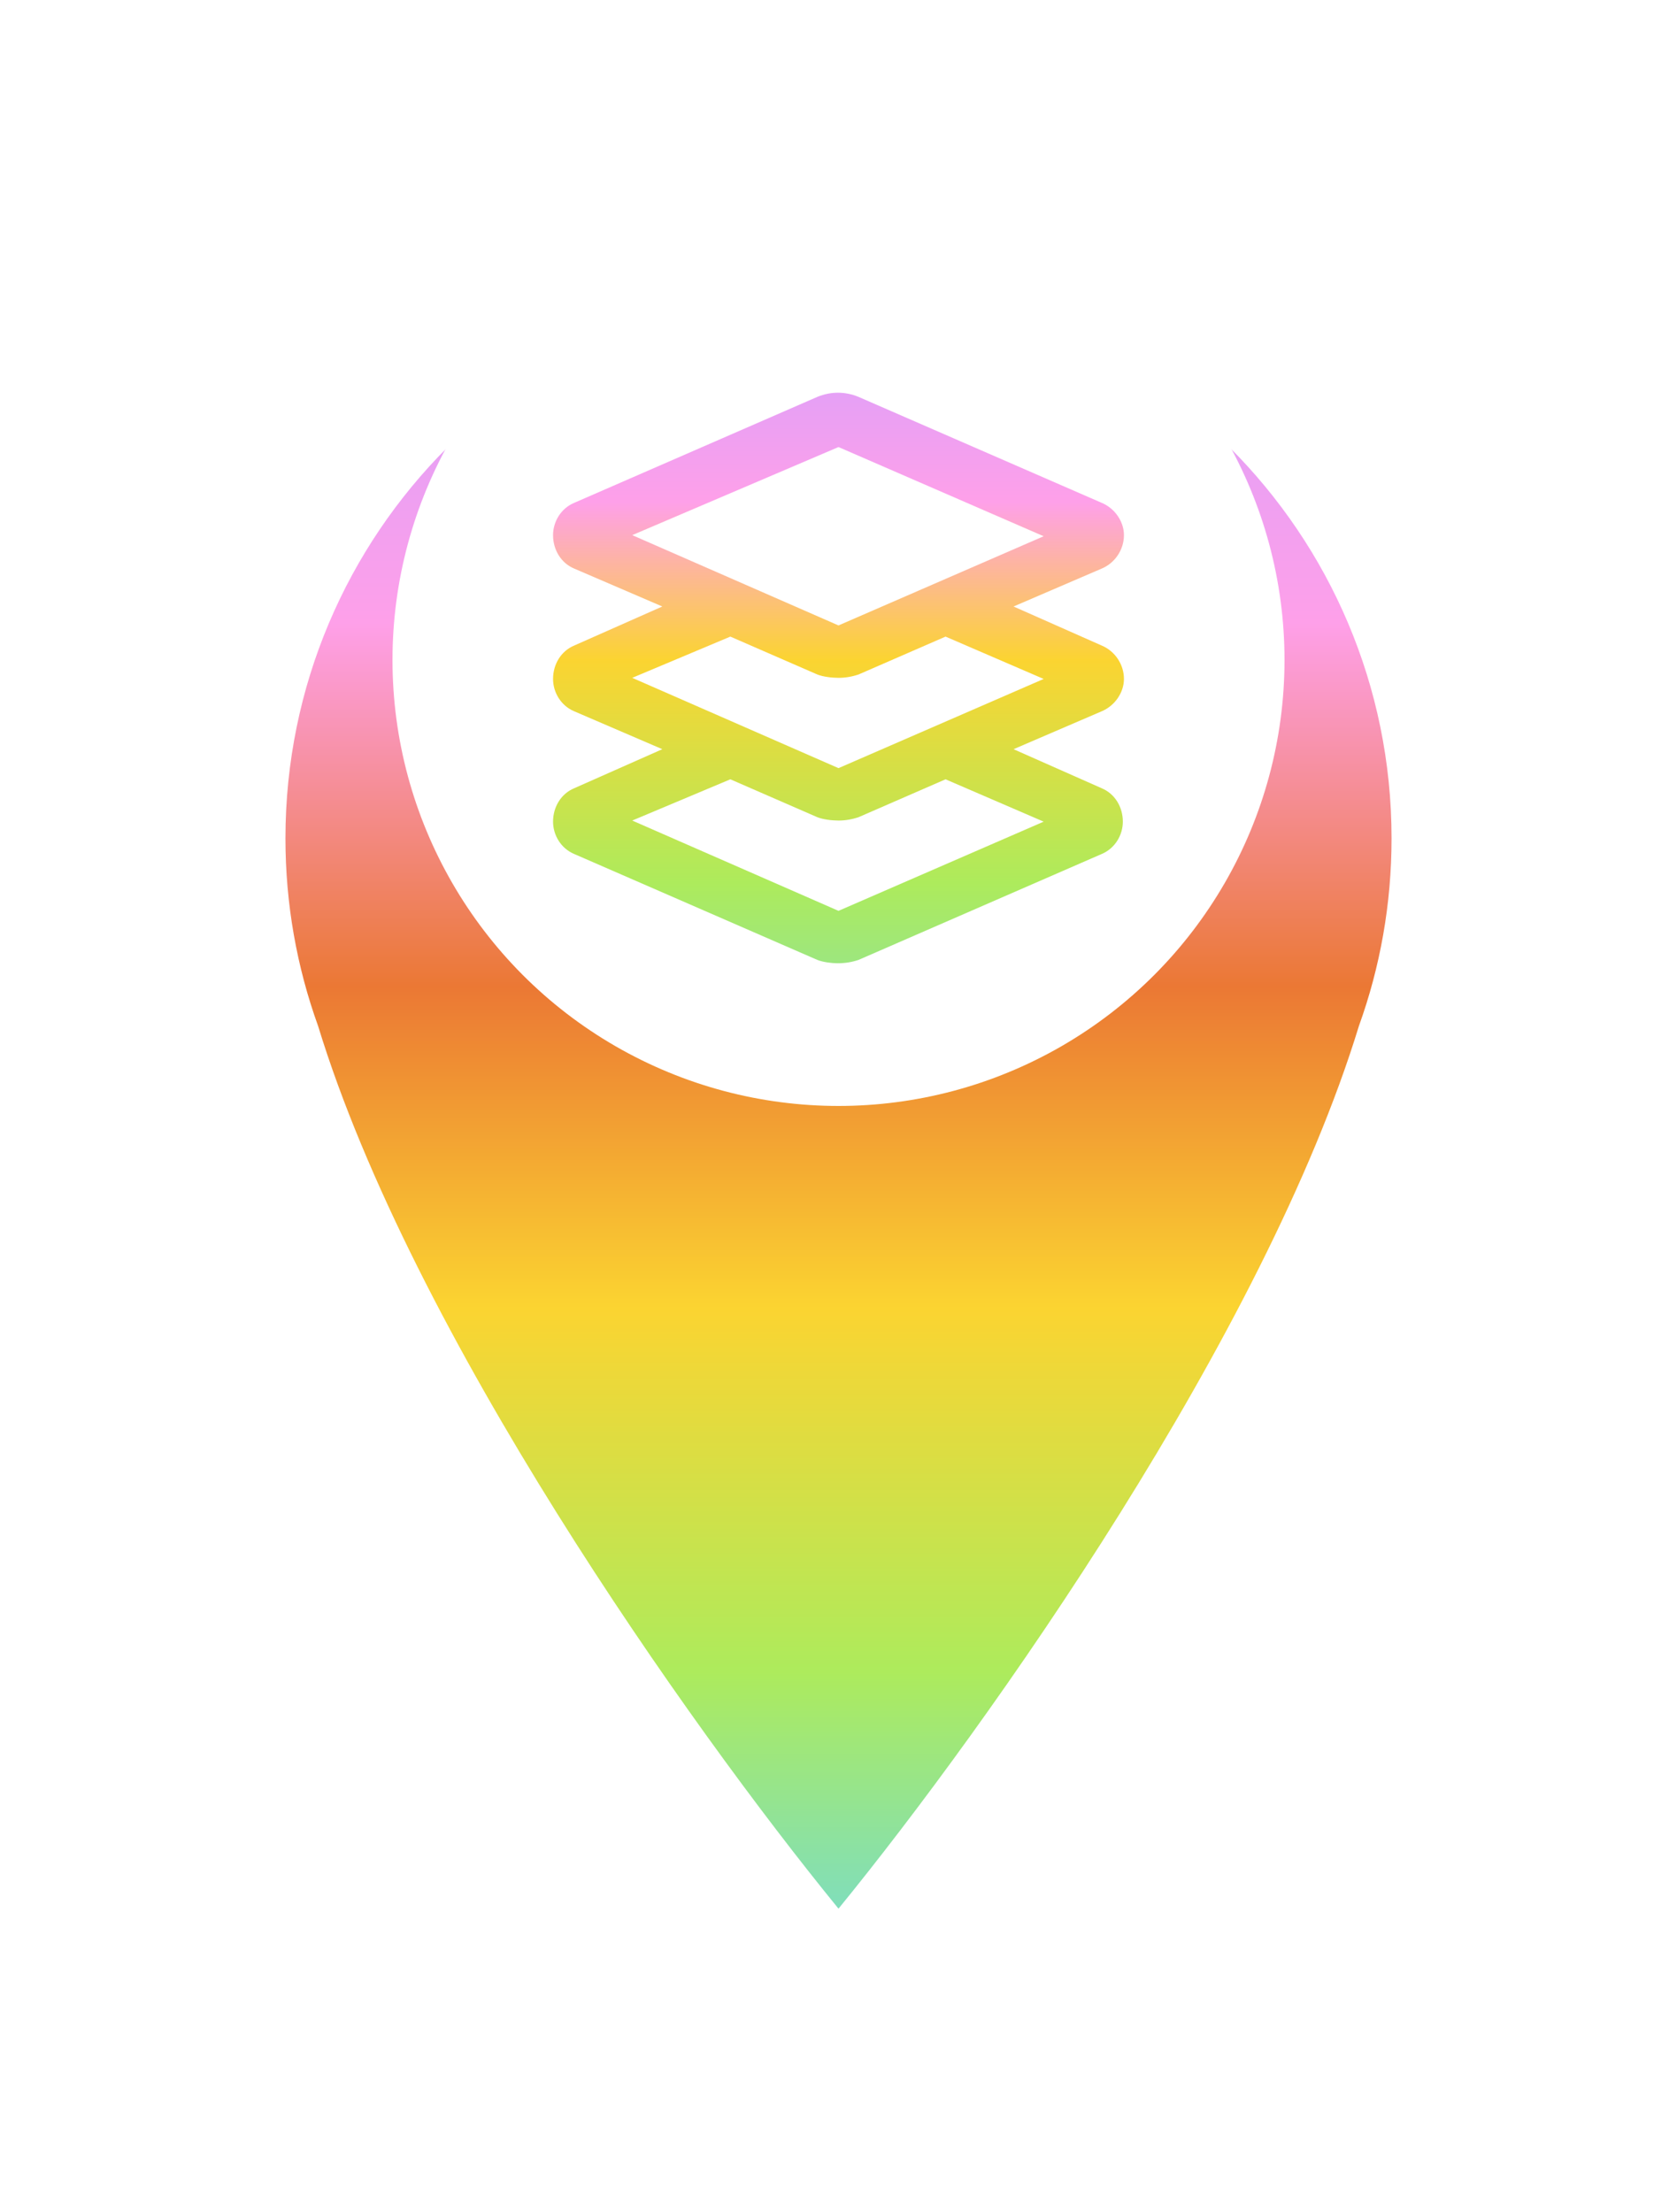 <svg width="47" height="62" viewBox="0 0 47 62" fill="none" xmlns="http://www.w3.org/2000/svg">
<g filter="url(#filter0_d)">
<path fill-rule="evenodd" clip-rule="evenodd" d="M38.086 23.756C38.678 22.114 39 20.345 39 18.5C39 9.94 32.06 3 23.5 3C14.94 3 8 9.94 8 18.5C8 20.345 8.322 22.114 8.914 23.756C11.552 32.375 19.263 43.306 23.5 48.5C27.737 43.306 35.448 32.375 38.086 23.756Z" fill="url(#paint0_linear)"/>
</g>
<circle cx="23.5" cy="18.5" r="12.5" fill="white"/>
<path d="M31.5 19.031C31.5 18.625 31.25 18.25 30.875 18.094L28.406 17L30.875 15.938C31.25 15.781 31.5 15.406 31.5 15C31.5 14.625 31.25 14.25 30.875 14.094L24.062 11.125C23.688 10.969 23.281 10.969 22.906 11.125L16.094 14.094C15.719 14.25 15.5 14.625 15.5 15C15.5 15.406 15.719 15.781 16.094 15.938L18.562 17L16.094 18.094C15.719 18.25 15.5 18.625 15.5 19.031C15.5 19.406 15.719 19.781 16.094 19.938L18.562 21L16.094 22.094C15.719 22.25 15.5 22.625 15.5 23.031C15.5 23.406 15.719 23.781 16.094 23.938L22.906 26.906C23.062 26.969 23.312 27 23.469 27C23.688 27 23.875 26.969 24.062 26.906L30.875 23.938C31.25 23.781 31.469 23.406 31.469 23.031C31.469 22.625 31.25 22.25 30.875 22.094L28.406 21L30.875 19.938C31.25 19.781 31.5 19.406 31.5 19.031ZM23.5 12.531L29.25 15.031L23.5 17.531L17.719 15L23.5 12.531ZM29.25 23.031L23.5 25.531L17.719 23L20.469 21.844L22.906 22.906C23.062 22.969 23.312 23 23.5 23C23.688 23 23.875 22.969 24.062 22.906L26.5 21.844L29.25 23.031ZM23.5 21.531L17.719 19L20.469 17.844L22.906 18.906C23.062 18.969 23.312 19 23.5 19C23.688 19 23.875 18.969 24.062 18.906L26.5 17.844L29.25 19.031L23.5 21.531Z" fill="url(#paint1_linear)"/>
<defs>
<filter id="filter0_d" x="0" y="0" width="47" height="61.5" filterUnits="userSpaceOnUse" color-interpolation-filters="sRGB">
<feFlood flood-opacity="0" result="BackgroundImageFix"/>
<feColorMatrix in="SourceAlpha" type="matrix" values="0 0 0 0 0 0 0 0 0 0 0 0 0 0 0 0 0 0 127 0" result="hardAlpha"/>
<feOffset dy="5"/>
<feGaussianBlur stdDeviation="4"/>
<feColorMatrix type="matrix" values="0 0 0 0 0.082 0 0 0 0 0.22 0 0 0 0 0.486 0 0 0 0.44 0"/>
<feBlend mode="normal" in2="BackgroundImageFix" result="effect1_dropShadow"/>
<feBlend mode="normal" in="SourceGraphic" in2="effect1_dropShadow" result="shape"/>
</filter>
<linearGradient id="paint0_linear" x1="23.5" y1="3" x2="23.5" y2="48.5" gradientUnits="userSpaceOnUse">
<stop stop-color="#D5A0FE"/>
<stop offset="0.208" stop-color="#FEA0E9"/>
<stop offset="0.432" stop-color="#EB7834"/>
<stop offset="0.63" stop-color="#FBD431"/>
<stop offset="0.854" stop-color="#ADEB5C"/>
<stop offset="1" stop-color="#80DEBB"/>
</linearGradient>
<linearGradient id="paint1_linear" x1="23.5" y1="6" x2="23.5" y2="31" gradientUnits="userSpaceOnUse">
<stop stop-color="#EB7834"/>
<stop offset="0.12" stop-color="#D5A0FE"/>
<stop offset="0.323" stop-color="#FEA0E9"/>
<stop offset="0.5" stop-color="#FBD431"/>
<stop offset="0.75" stop-color="#ADEB5C"/>
<stop offset="1" stop-color="#80DEBB"/>
</linearGradient>
</defs>
</svg>
